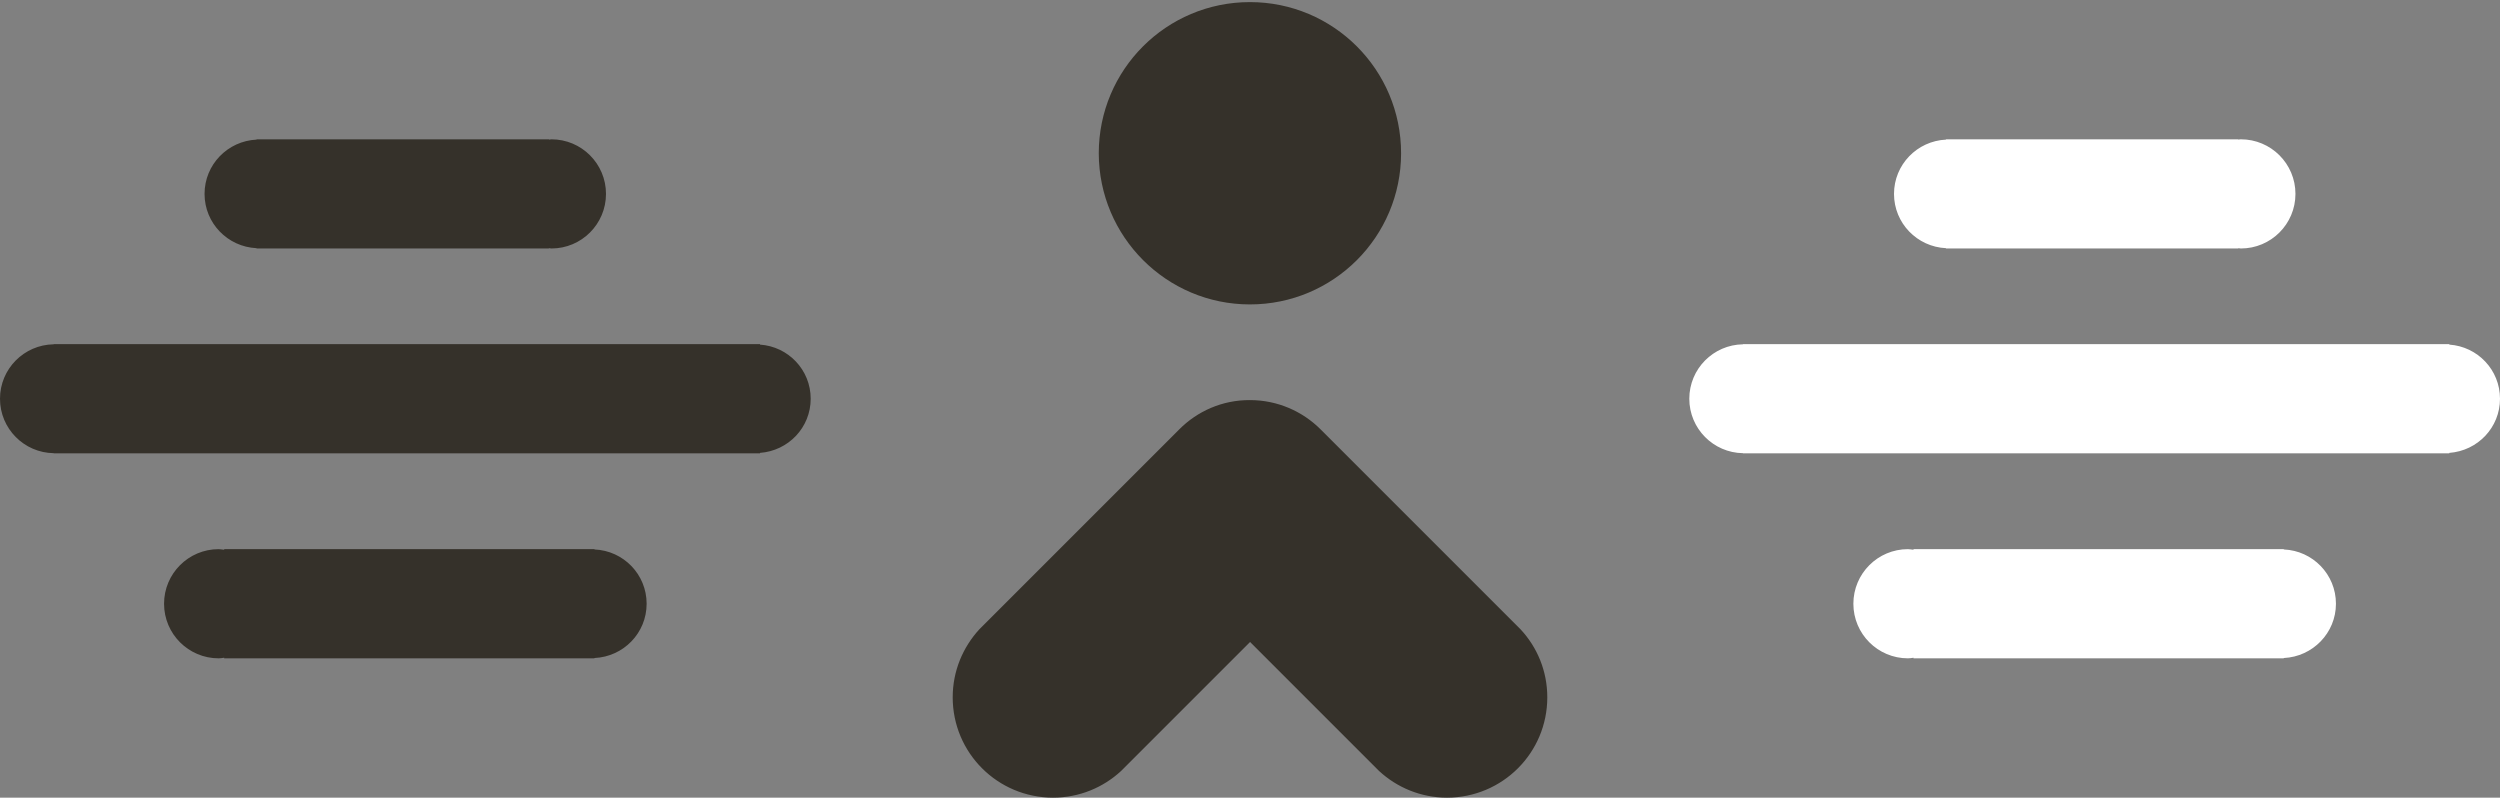 <?xml version="1.0" encoding="utf-8"?>
<!-- Generator: Adobe Illustrator 26.0.3, SVG Export Plug-In . SVG Version: 6.00 Build 0)  -->
<svg version="1.1" id="Laag_1" xmlns="http://www.w3.org/2000/svg" xmlns:xlink="http://www.w3.org/1999/xlink" x="0px" y="0px"
	 viewBox="0 0 1667.1 531.9" style="enable-background:new 0 0 1667.1 531.9;" xml:space="preserve">
<rect x="0" y="0" width="1667.1" height="531.9" fill="#808080" stroke="none"/>
<style type="text/css">
	.st0{fill:#35312A;}
	.st1{fill:#FFFFFF;}
</style>
<g>
	<path class="st0" d="M366.1,93.1v-0.2H171.1v0.2c-19.3,0.9-34.7,16.7-34.7,36.2c0,19.5,15.4,35.3,34.7,36.2v0.2h194.9v-0.2
		c0.6,0,1.1,0.2,1.7,0.2c20.1,0,36.4-16.3,36.4-36.4c0-20.1-16.3-36.4-36.4-36.4C367.2,92.9,366.7,93,366.1,93.1"/>
	<path class="st0" d="M506.8,229.5h-471v0.1C16,229.9,0,246,0,265.9c0,19.9,16,36,35.8,36.3v0.1h471v-0.3
		c18.9-1.4,33.8-16.9,33.8-36.1c0-19.2-14.9-34.8-33.8-36.1V229.5z"/>
	<path class="st0" d="M149.5,366.2v0.4c-1.2-0.1-2.5-0.4-3.7-0.4c-20.1,0-36.4,16.3-36.4,36.4c0,20.1,16.3,36.4,36.4,36.4
		c1.3,0,2.5-0.2,3.7-0.4v0.4h246.9v-0.2c19.4-0.9,34.8-16.7,34.8-36.2c0-19.6-15.5-35.4-34.8-36.2v-0.2H149.5z"/>
</g>
<g>
	<path class="st1" d="M1492.6,93.1v-0.2h-194.9v0.2c-19.3,0.9-34.7,16.7-34.7,36.2c0,19.5,15.4,35.3,34.7,36.2v0.2h194.9v-0.2
		c0.6,0,1.1,0.2,1.7,0.2c20.1,0,36.4-16.3,36.4-36.4c0-20.1-16.3-36.4-36.4-36.4C1493.7,92.9,1493.1,93,1492.6,93.1"/>
	<path class="st1" d="M1633.3,229.5h-471v0.1c-19.8,0.3-35.8,16.4-35.8,36.3c0,19.9,16,36,35.8,36.3v0.1h471v-0.3
		c18.9-1.4,33.8-16.9,33.8-36.1c0-19.2-14.9-34.8-33.8-36.1V229.5z"/>
	<path class="st1" d="M1276,366.2v0.4c-1.2-0.1-2.4-0.4-3.7-0.4c-20.1,0-36.4,16.3-36.4,36.4c0,20.1,16.3,36.4,36.4,36.4
		c1.3,0,2.5-0.2,3.7-0.4v0.4h246.9v-0.2c19.3-0.9,34.8-16.7,34.8-36.2c0-19.6-15.5-35.4-34.8-36.2v-0.2H1276z"/>
</g>
<path class="st0" d="M786.3,286.4L653.1,419.6l0,0c-11,12-17.8,27.8-17.8,45.4c0,37,29.9,66.9,66.9,66.9c17.5,0,33.4-6.7,45.4-17.8
	l0,0l86-86l86,86l0,0c11.9,11,27.8,17.8,45.3,17.8c37,0,66.9-29.9,66.9-66.9c0-17.5-6.7-33.4-17.8-45.3l0,0l-1.9-1.9l0,0
	L880.8,286.5c-12.1-12.2-28.9-19.7-47.3-19.7C815.1,266.7,798.4,274.2,786.3,286.4"/>
<g>
	<path class="st0" d="M833.5,203c55.7,0,100.8-45.1,100.8-100.8c0-55.7-45.1-100.8-100.8-100.8c-55.7,0-100.8,45.1-100.8,100.8
		C732.8,157.9,777.9,203,833.5,203"/>
</g>
</svg>
